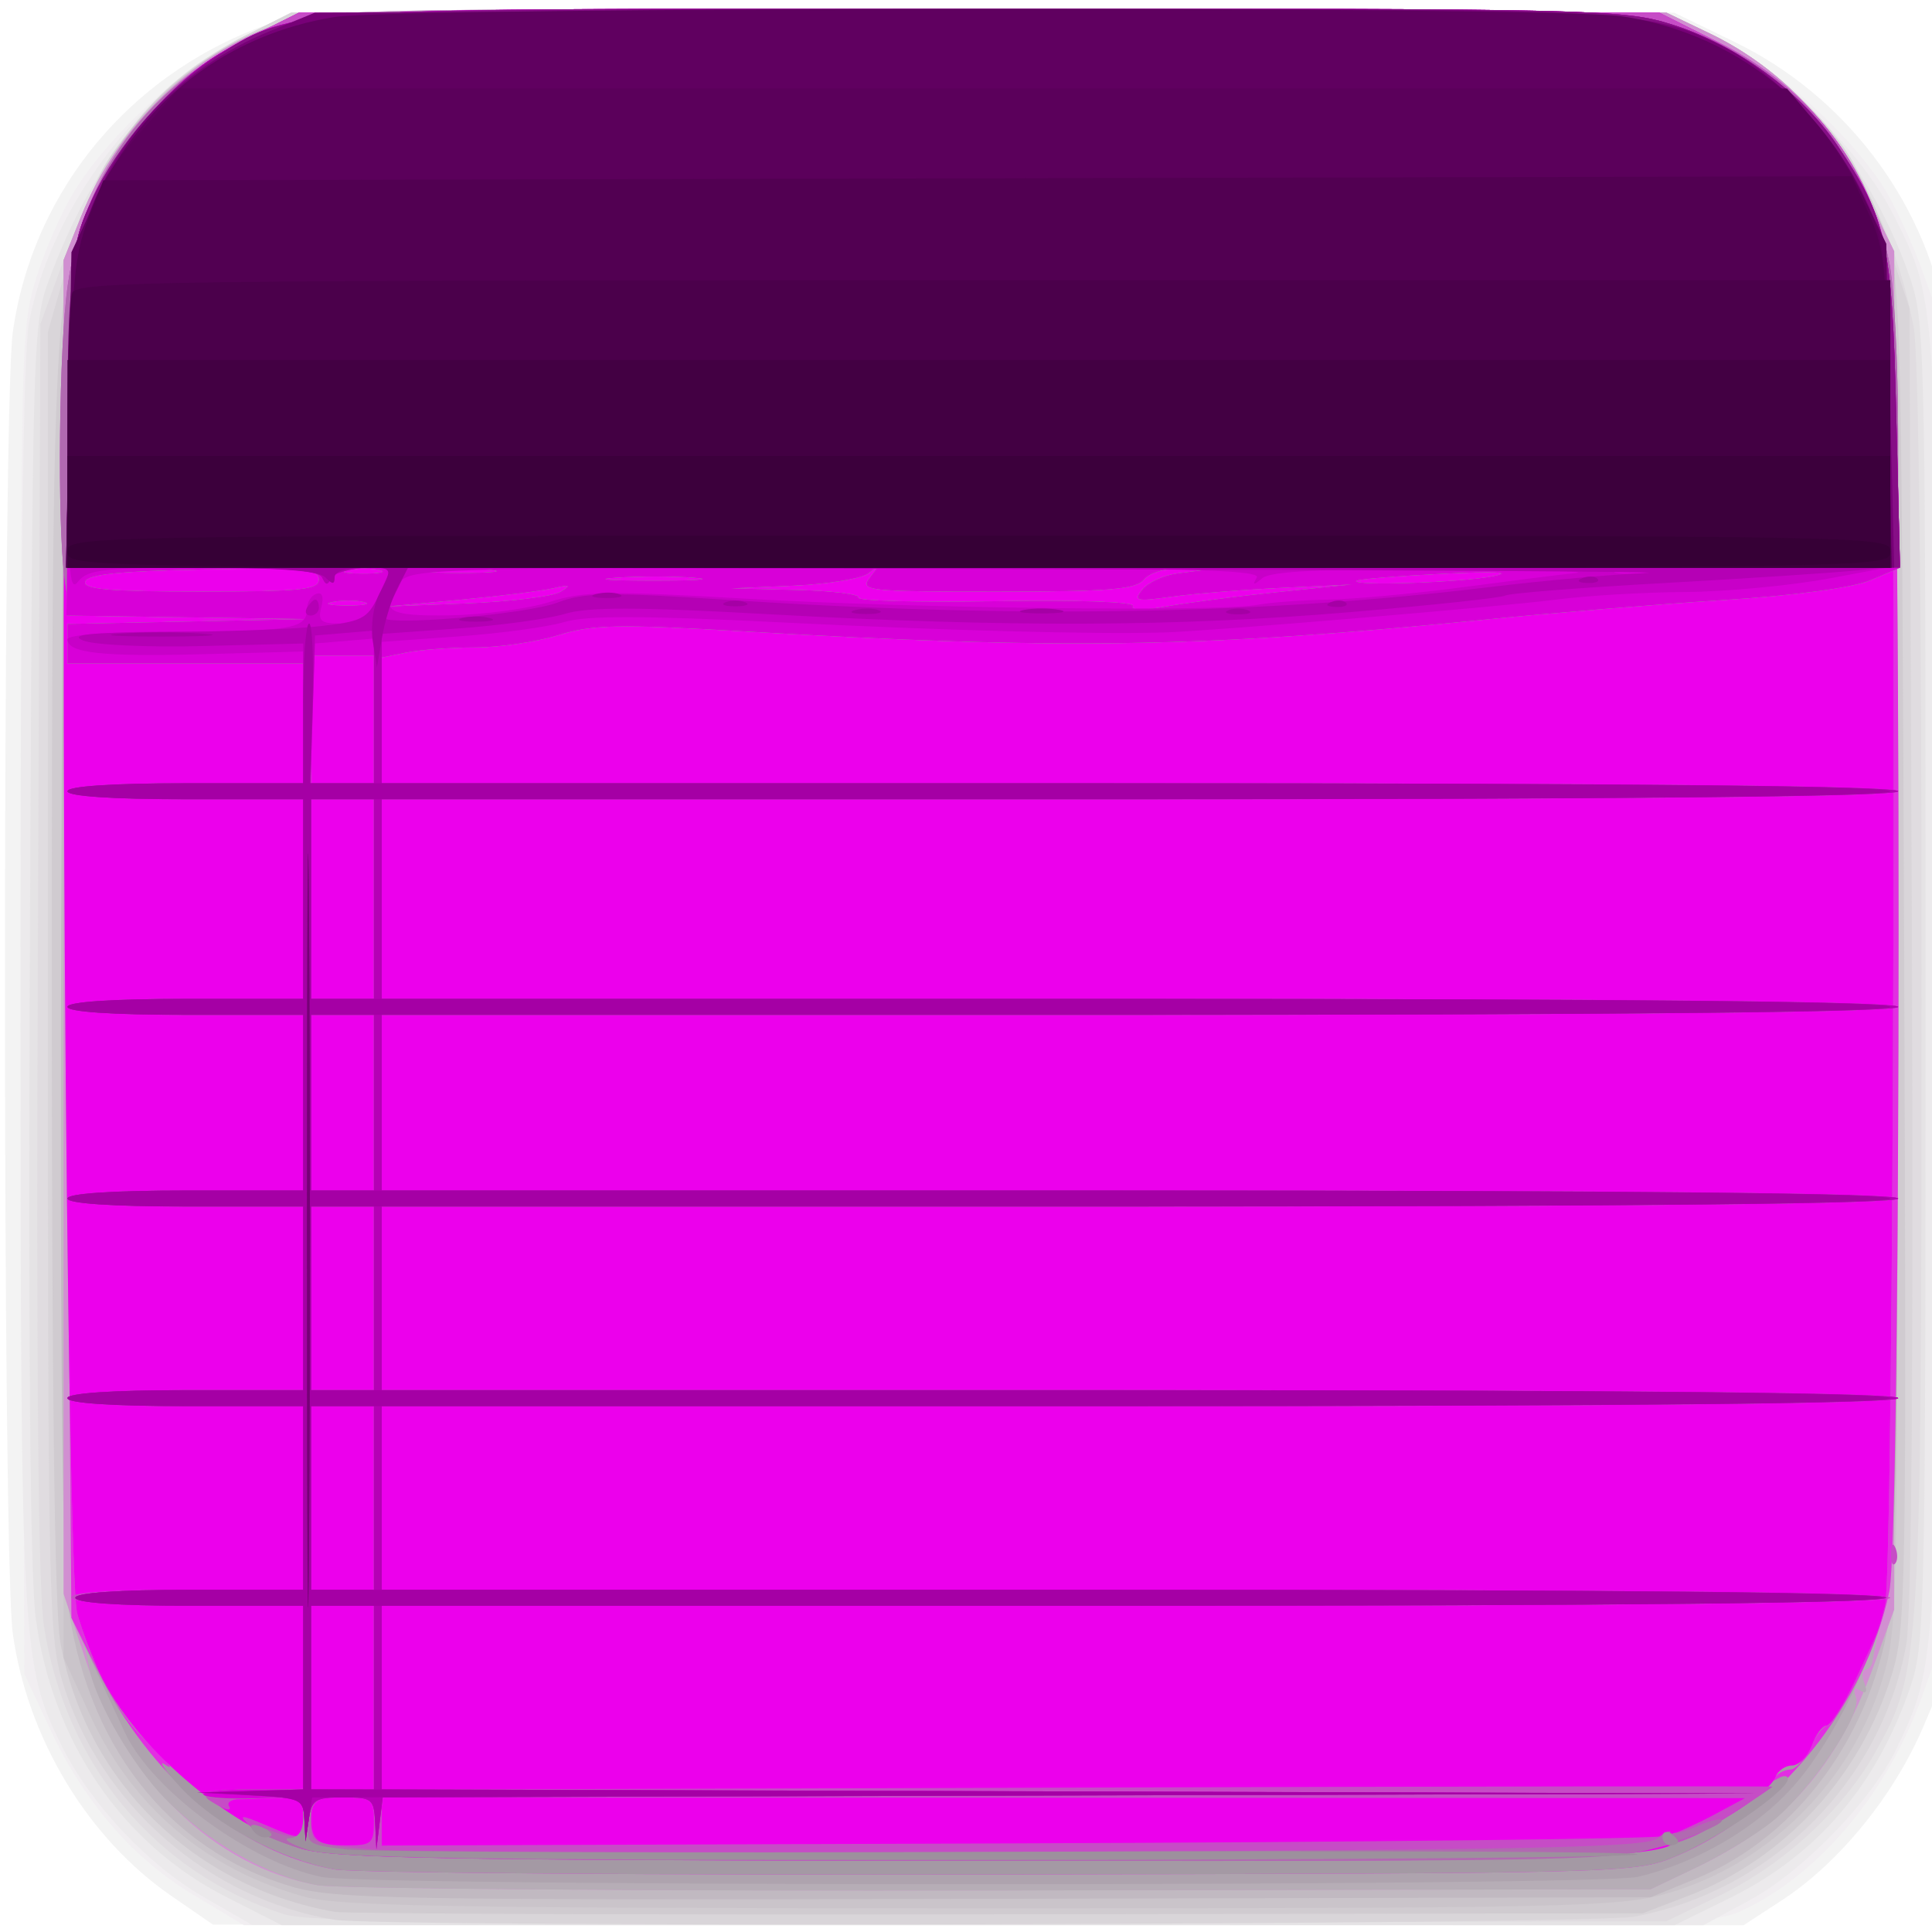 <?xml version="1.0" encoding="UTF-8" standalone="no"?>
<svg
   xmlns:dc="http://purl.org/dc/elements/1.1/"
   xmlns:cc="http://creativecommons.org/ns#"
   xmlns:rdf="http://www.w3.org/1999/02/22-rdf-syntax-ns#"
   xmlns:svg="http://www.w3.org/2000/svg"
   xmlns="http://www.w3.org/2000/svg"
   xmlns:sodipodi="http://sodipodi.sourceforge.net/DTD/sodipodi-0.dtd"
   xmlns:inkscape="http://www.inkscape.org/namespaces/inkscape"
   width="20"
   height="20"
   version="1.1"
   viewBox="0 0 20 20"
   id="svg66"
   sodipodi:docname="task_remark_pink_20x20.svg"
   inkscape:version="0.92.2 5c3e80d, 2017-08-06">
  <defs
     id="defs70" />
  <sodipodi:namedview
     pagecolor="#ffffff"
     bordercolor="#666666"
     borderopacity="1"
     objecttolerance="10"
     gridtolerance="10"
     guidetolerance="10"
     inkscape:pageopacity="0"
     inkscape:pageshadow="2"
     inkscape:window-width="949"
     inkscape:window-height="792"
     id="namedview68"
     showgrid="false"
     inkscape:zoom="16.41432"
     inkscape:cx="7.4705573"
     inkscape:cy="7.5818429"
     inkscape:window-x="0"
     inkscape:window-y="0"
     inkscape:window-maximized="0"
     inkscape:current-layer="svg66" />
  <g
     transform="matrix(0.061,0,0,0.062,0.048,-0.241)"
     id="g64"
     style="stroke-width:1.333">
    <path
       d="M 28.3,320.45 C 14.145,310.846 3.888,294.158 1.387,276.665 -0.394,264.205 -0.394,71.795 1.387,59.335 4.832,35.238 22.065,15.247 46.098,7.467 c 6.097,-1.974 18.133,-2.154 122,-1.828 l 115.24,0.362 10.228,4.884 c 18.512,8.84 31.989,26.107 35.734,45.782 1.086,5.704 1.405,39.194 1.114,116.67 l -0.409,108.67 -4.359,10.096 c -4.986,11.548 -14.315,22.825 -24.051,29.073 l -6.49,4.165 -129.88,-0.055 -129.88,-0.055 z"
       id="path2"
       inkscape:connector-curvature="0"
       style="fill:#f3f3f3" />
    <path
       d="M 32.131,320.33 C 21.782,314.224 13.51,304.822 7.708,292.568 l -4.375,-9.238 -0.37,-111.97 c -0.359,-108.47 -0.287,-112.24 2.278,-120.67 1.456,-4.782 4.461,-11.546 6.677,-15.032 5.981,-9.409 18.277,-20.532 28.054,-25.379 l 8.639,-4.283 h 233.39 l 8.667,4.132 c 9.537,4.547 22.902,16.493 28.449,25.43 1.899,3.059 4.825,9.359 6.502,14 l 3.05,8.438 v 220 l -3.104,8.667 c -5.771,16.113 -17.072,29.63 -30.01,35.894 -5.676,2.748 -6.859,2.773 -130.34,2.773 h -124.61 z"
       id="path4"
       inkscape:connector-curvature="0"
       style="fill:#f1eef1" />
    <path
       d="M 33.776,320.63 C 24.371,315.299 14.617,305.111 9.781,295.567 2.853,281.895 2.715,279.416 2.69,168.577 2.674,100.434 3.153,63.157 4.112,57.907 7.495,39.382 22.611,19.149 39.459,10.598 l 9.068,-4.603 h 233.53 l 8.818,4.341 c 10.313,5.077 24.481,19.177 29.783,29.639 7.437,14.676 7.343,13.043 7.343,128.02 0,114 0.033,113.39 -6.896,127.78 -4.123,8.562 -15.893,20.54 -24.901,25.341 l -7.909,4.216 -123.15,-0.021 -123.15,-0.021 z"
       id="path6"
       inkscape:connector-curvature="0"
       style="fill:#eceaec" />
    <path
       d="M 37.604,320.62 C 19.914,311.77 8.032,294.624 5.267,273.958 4.33,266.953 3.998,228.359 4.293,160.668 4.735,59.338 4.779,57.898 7.614,50.388 c 7.434,-19.7 18.761,-33.44 33.559,-40.707 l 7.495,-3.681 h 233.33 l 7.624,3.573 c 14.468,6.781 27.535,22.639 33.862,41.093 2.384,6.953 2.514,13.041 2.514,117.33 0,104.32 -0.13,110.38 -2.516,117.33 -5.675,16.544 -15.863,28.297 -30.78,35.507 l -9.296,4.493 h -236.38 z"
       id="path8"
       inkscape:connector-curvature="0"
       style="fill:#e5e3e5" />
    <path
       d="M 47.333,323.48 C 25.513,316.515 10.199,298.367 6.654,275.272 5.682,268.942 5.35,231.922 5.638,161.942 l 0.427,-103.93 3.561,-9.685 c 7.571,-20.592 16.091,-31.045 31.451,-38.588 l 7.59,-3.727 h 233.39 l 8.85,4.357 c 16.654,8.199 28.863,26.002 33.08,48.238 0.835,4.405 1.338,46.153 1.324,109.92 -0.025,112.84 -0.123,114.42 -7.909,128.03 -5.483,9.584 -15.644,18.759 -26.436,23.871 l -8.964,4.247 -114.67,0.255 c -89.914,0.2 -115.82,-0.112 -120,-1.447 z"
       id="path10"
       inkscape:connector-curvature="0"
       style="fill:#e0dce0" />
    <path
       d="M 56,324.43 C 34.49,320.925 16.101,305.086 9.788,284.627 7.489,277.174 7.333,269.779 7.333,168.007 V 59.337 l 3.023,-10.431 c 1.663,-5.737 4.278,-12.892 5.813,-15.9 4.077,-7.991 15.329,-18.594 24.498,-23.085 l 8,-3.918 h 233.33 l 7.567,3.547 c 8.677,4.067 18.605,12.699 23.526,20.453 1.862,2.933 4.912,9.833 6.779,15.333 l 3.395,10 0.412,107.79 c 0.268,70.016 -0.07,110.43 -0.962,115.33 -4.147,22.776 -22.773,41.129 -46.12,45.445 -7.371,1.363 -212.46,1.853 -220.6,0.527 z"
       id="path12"
       inkscape:connector-curvature="0"
       style="fill:#d9d5d9" />
    <path
       d="M 56,323.1 C 32.062,318.959 13.674,301.181 9.448,278.091 c -0.961,-5.249 -1.446,-42.271 -1.443,-110 0.006,-110.8 0.44,-118.8 7.209,-132.63 6.659,-13.61 17.569,-23.07 32.218,-27.935 6.168,-2.049 16.82,-2.215 120.67,-1.884 l 113.9,0.363 7.333,3.48 c 14.082,6.683 25.197,19.395 30.181,34.52 2.241,6.801 2.447,15.458 2.841,119.37 0.404,106.82 0.306,112.41 -2.099,120.14 -5.268,16.924 -18.159,30.727 -34.443,36.876 l -7.814,2.951 -109.33,0.17 c -60.133,0.094 -110.83,-0.089 -112.67,-0.406 z"
       id="path14"
       inkscape:connector-curvature="0"
       style="fill:#d0cbd0" />
    <path
       d="M 51.001,320.61 C 34.307,316.115 21.711,305.657 14.525,290.325 l -4.525,-9.655 v -233.33 l 2.99,-7.333 c 6.302,-15.454 19.889,-28.132 34.94,-32.604 6.673,-1.982 18.568,-2.16 120.74,-1.798 l 113.33,0.401 7.333,3.463 c 11.381,5.374 20.488,14.456 26.312,26.238 l 5.021,10.159 0.362,114.74 c 0.353,111.58 0.289,114.98 -2.312,123.54 -5.299,17.445 -19.843,31.49 -37.384,36.1 -7.83,2.058 -19.024,2.277 -116,2.267 -88.273,-0.009 -108.58,-0.346 -114.33,-1.896 z"
       id="path16"
       inkscape:connector-curvature="0"
       style="fill:#cac4ca" />
    <path
       d="M 48.634,318.86 C 27.629,312.794 13.558,294.927 10.593,270.556 9.734,263.5 9.371,219.968 9.614,153.336 l 0.387,-106 2.99,-7.333 c 6.302,-15.454 19.889,-28.132 34.94,-32.604 6.673,-1.982 18.568,-2.16 120.74,-1.798 l 113.33,0.401 7.333,3.463 c 11.381,5.374 20.488,14.456 26.312,26.238 l 5.021,10.158 0.391,108.07 c 0.25,69.089 -0.106,111.84 -0.987,118.52 -2.71,20.543 -15.521,38.04 -33.025,45.105 l -7.713,3.113 -111.33,0.257 c -102.29,0.236 -111.99,0.069 -119.37,-2.063 z"
       id="path18"
       inkscape:connector-curvature="0"
       style="fill:#c1b9c1" />
    <path
       d="M 53.227,318.67 C 35.524,315.61 20.635,301.384 13.694,280.897 L 10,269.995 V 47.325 l 2.99,-7.333 c 6.302,-15.454 19.889,-28.132 34.94,-32.604 6.673,-1.982 18.568,-2.16 120.74,-1.798 l 113.33,0.401 7.333,3.463 c 11.382,5.375 20.489,14.456 26.312,26.239 l 5.021,10.16 v 226.8 l -3.617,9.753 c -6.19,16.693 -14.701,26.127 -30.069,33.329 l -7.647,3.584 -110,0.199 c -60.5,0.109 -112.75,-0.276 -116.11,-0.857 z"
       id="path20"
       inkscape:connector-curvature="0"
       style="fill:#d18fd1" />
    <path
       d="m 53.068,318.65 c -8.366,-1.44 -18.762,-7.266 -25.92,-14.527 -5.607,-5.688 -11.907,-16.494 -12.898,-22.126 -0.258,-1.467 -1.12,-5.067 -1.915,-8 -1.804,-6.657 -3.147,-210.79 -1.467,-223.1 2.352,-17.25 13.571,-32.342 30.088,-40.473 l 8.988,-4.425 h 230.86 l 10.177,5.03 c 15.375,7.598 25.376,20.322 28.852,36.703 1.038,4.893 1.493,39.135 1.478,111.33 -0.018,89.305 -0.314,105.42 -2.067,112.27 -1.125,4.4 -2.116,8.75 -2.201,9.667 -0.086,0.917 -0.637,1.667 -1.225,1.667 -0.588,0 -0.686,0.998 -0.218,2.219 0.569,1.482 0.338,1.902 -0.693,1.264 -1.021,-0.631 -1.266,-0.228 -0.722,1.188 1.075,2.801 -7.661,15.494 -14.259,20.72 -2.767,2.192 -8.533,5.625 -12.813,7.63 l -7.781,3.645 -110,0.199 c -60.5,0.109 -112.82,-0.287 -116.27,-0.88 z"
       id="path22"
       inkscape:connector-curvature="0"
       style="fill:#b6adb6" />
    <path
       d="m 53.807,317.28 c -12.098,-2.394 -28.701,-14.359 -33.366,-24.044 -0.858,-1.78 -3.256,-6.837 -5.329,-11.237 l -3.77,-8 -0.863,-106.67 c -0.497,-61.352 -0.352,-110.53 0.339,-115.77 2.36,-17.868 13.354,-32.875 30.138,-41.137 l 8.988,-4.425 h 230.86 l 10.177,5.03 c 15.375,7.598 25.376,20.322 28.852,36.703 2.079,9.796 2.101,212 0.025,221.68 -2.276,10.611 -9.534,25.219 -16.219,32.644 -6.372,7.077 -16.525,12.908 -26.459,15.199 -7.086,1.634 -215.13,1.659 -223.37,0.027 z"
       id="path24"
       inkscape:connector-curvature="0"
       style="fill:#aea3ae" />
    <path
       d="M 56,316.02 C 39.826,313.183 24.745,300.708 15.688,282.673 l -4.355,-8.672 -0.859,-106.67 c -0.494,-61.328 -0.348,-110.54 0.343,-115.77 2.36,-17.868 13.354,-32.875 30.138,-41.137 l 8.988,-4.425 h 230.86 l 10.177,5.03 c 15.375,7.598 25.376,20.322 28.852,36.703 2.099,9.893 2.099,211.98 0,221.87 -4.015,18.923 -18.876,37.107 -36.096,44.167 -7.044,2.888 -7.49,2.9 -114.4,3.102 -59.033,0.111 -110.03,-0.271 -113.33,-0.85 z"
       id="path26"
       inkscape:connector-curvature="0"
       style="fill:#e22ee2" />
    <path
       d="m 56,316.02 c -9.054,-1.588 -20.273,-7.463 -26.114,-13.675 -2.871,-3.053 -4.02,-4.752 -2.553,-3.774 1.467,0.978 0.567,-0.223 -2,-2.667 -6.301,-6.001 -9.934,-12.308 -13,-22.57 -1.888,-6.318 -3.25,-209.79 -1.489,-222.44 2.407,-17.29 13.611,-32.349 30.112,-40.473 L 49.944,5.996 h 230.86 l 10.177,5.03 c 15.274,7.549 25.512,20.5 28.696,36.304 1.494,7.412 0.962,218.99 -0.564,224.67 -1.21,4.5 -0.899,3.732 -4.994,12.333 -2.007,4.217 -4.173,7.667 -4.812,7.667 -0.64,0 -1.954,1.65 -2.92,3.667 -0.967,2.017 -2.449,3.667 -3.295,3.667 -0.846,0 -2.038,0.546 -2.649,1.214 -0.646,0.705 -0.413,0.812 0.556,0.255 0.917,-0.528 1.648,-0.474 1.625,0.12 -0.076,1.984 -11.735,9.914 -18.888,12.846 -7.044,2.888 -7.49,2.9 -114.4,3.102 -59.033,0.111 -110.03,-0.271 -113.33,-0.85 z"
       id="path28"
       inkscape:connector-curvature="0"
       style="fill:#a499a4" />
    <path
       d="m 50.346,312.54 c -12.841,-3.949 -28.489,-17.317 -34.184,-29.204 -1.363,-2.845 -2.854,-6.74 -3.828,-10 -1.888,-6.318 -3.25,-209.79 -1.489,-222.44 2.407,-17.29 13.611,-32.349 30.112,-40.473 l 8.988,-4.425 h 230.86 l 10.177,5.03 c 15.274,7.549 25.512,20.5 28.696,36.304 1.494,7.412 0.962,218.99 -0.564,224.67 -1.21,4.5 -0.899,3.732 -4.994,12.333 -2.007,4.217 -4.22,7.667 -4.918,7.667 -0.698,0 -1.839,1.5 -2.536,3.333 -0.697,1.833 -2.201,3.333 -3.342,3.333 -1.141,0 -2.409,0.872 -2.818,1.937 -1.147,2.99 -13.574,10.45 -15.912,9.553 -1.136,-0.436 -1.742,-0.269 -1.346,0.371 2.219,3.591 -13.818,4.136 -118.84,4.046 -90.417,-0.078 -108.76,-0.405 -114.06,-2.037 z"
       id="path30"
       inkscape:connector-curvature="0"
       style="fill:#ec00ec" />
    <path
       d="m 50,312.47 c -3.667,-1.107 -7.567,-2.893 -8.667,-3.97 -1.69,-1.653 -1.231,-1.637 2.957,0.106 6.383,2.656 6.376,2.657 6.376,-1.271 0,-3.116 -0.439,-3.333 -6.745,-3.333 -4.565,0 -6.452,0.474 -5.839,1.466 0.514,0.832 -0.461,0.688 -2.255,-0.333 -2.921,-1.663 -2.477,-1.83 5.839,-2.194 l 9,-0.394 v -30.545 h -19.255 c -11.398,0 -19.591,-0.544 -20.079,-1.333 -0.535,-0.866 6.208,-1.333 19.255,-1.333 h 20.079 v -30.667 h -20 c -12.444,0 -20,-0.504 -20,-1.333 0,-0.83 7.556,-1.333 20,-1.333 h 20 v -30.667 h -20 c -12.444,0 -20,-0.504 -20,-1.333 0,-0.83 7.556,-1.333 20,-1.333 h 20 v -29.333 h -20 c -12.444,0 -20,-0.504 -20,-1.333 0,-0.83 7.556,-1.333 20,-1.333 h 20 v -33.333 h -20 c -12.444,0 -20,-0.504 -20,-1.333 0,-0.83 7.556,-1.333 20,-1.333 h 20 v -20 h -40 v -6.597 l 20.333,-0.405 20.333,-0.405 -20.152,-0.296 -20.152,-0.296 -0.848,-6.186 c -1.28,-9.337 -0.968,-38.618 0.521,-48.916 2.609,-18.046 13.541,-32.912 30.253,-41.139 l 8.988,-4.425 h 230.86 l 10.177,5.03 c 15.375,7.598 25.376,20.322 28.852,36.703 0.825,3.886 1.499,16.967 1.499,29.068 v 22.002 l -4.799,2.005 c -2.891,1.208 -12.831,2.512 -25,3.279 -11.111,0.701 -29.201,2.159 -40.201,3.24 -47.905,4.708 -71.85,5.083 -126,1.97 -21.195,-1.218 -25.605,-1.13 -31.333,0.628 -3.667,1.125 -10.042,2.053 -14.167,2.061 -4.125,0.008 -9.375,0.389 -11.667,0.848 l -4.167,0.833 v 21 h 128.67 c 84.889,0 128.67,0.454 128.67,1.333 0,0.88 -43.778,1.333 -128.67,1.333 h -128.67 v 33.333 h 128.67 c 84.889,0 128.67,0.454 128.67,1.333 0,0.88 -43.778,1.333 -128.67,1.333 h -128.67 v 29.333 h 128.67 c 84.889,0 128.67,0.454 128.67,1.333 0,0.88 -43.778,1.333 -128.67,1.333 h -128.67 v 30.667 h 128.67 c 84.889,0 128.67,0.454 128.67,1.333 0,0.88 -43.778,1.333 -128.67,1.333 h -128.67 v 30.667 h 128 c 84.444,0 128,0.454 128,1.333 0,0.88 -43.556,1.333 -128,1.333 h -128 v 30.695 l 118,-0.348 c 64.9,-0.191 118,-0.26 118,-0.153 -6e-5,0.107 -2.85,2.004 -6.333,4.216 -13.366,8.487 -9.882,8.266 -128.91,8.164 -92.372,-0.079 -109.06,-0.386 -114.76,-2.106 z m 12.667,-4.468 c 0,-3.778 -0.296,-4 -5.333,-4 -4.698,0 -5.333,0.37 -5.333,3.111 0,4.14 0.954,4.889 6.222,4.889 4.049,0 4.444,-0.356 4.444,-4 z m 219.53,2.421 c 1.573,-0.484 5.173,-2.101 8,-3.592 l 5.139,-2.711 -115.67,-0.059 -115.67,-0.059 v 8.031 l 107.67,-0.365 c 59.217,-0.201 108.95,-0.761 110.53,-1.246 z m -219.53,-23.087 v -15.333 H 52 v 30.667 h 10.667 z m 0,-33.333 v -15.333 H 52 v 30.667 h 10.667 z m 0,-33.333 v -15.333 H 52 v 30.667 h 10.667 z m 0,-32.667 v -14.667 H 52 v 29.333 h 10.667 z m 0,-34 v -16.667 H 52 v 33.333 h 10.667 z m 0,-30 v -10.667 H 52 v 21.333 h 10.667 z m 153.33,-21.239 12.667,-1.288 -12,0.567 c -6.6,0.312 -15,0.98 -18.667,1.484 -6.023,0.828 -6.496,0.709 -4.901,-1.227 0.971,-1.179 3.671,-2.382 6,-2.674 l 4.234,-0.53 -4.17,-0.213 c -2.313,-0.118 -4.909,0.677 -5.83,1.787 -1.36,1.638 -5.879,2 -24.993,2 -22.03,0 -23.231,-0.13 -21.503,-2.333 1.607,-2.049 1.578,-2.137 -0.233,-0.728 -1.135,0.883 -6.835,1.812 -12.667,2.065 l -10.604,0.459 11.079,0.268 c 6.093,0.148 10.8,0.718 10.458,1.268 -0.341,0.55 10.175,0.823 23.37,0.608 14.036,-0.23 23.681,0.107 23.246,0.811 -0.439,0.711 1.834,0.745 5.551,0.083 3.462,-0.616 11.995,-1.7 18.962,-2.408 z m -154.98,1.656 c -1.275,-0.334 -3.675,-0.346 -5.333,-0.027 -1.659,0.319 -0.616,0.592 2.318,0.607 2.933,0.015 4.29,-0.246 3.015,-0.58 z m 33.339,-1.714 c 1.868,-1.136 1.621,-1.25 -1.287,-0.593 -1.98,0.447 -9.18,1.319 -16,1.939 l -12.4,1.126 13.688,-0.533 c 7.528,-0.293 14.728,-1.165 16,-1.939 z m -41.021,-2.072 c 0,-1.75 -2.749,-1.984 -19.557,-1.667 -14.19,0.268 -19.709,0.826 -20.111,2.036 -0.427,1.284 4.062,1.667 19.557,1.667 17.144,0 20.111,-0.3 20.111,-2.036 z m 63.711,-0.276 c -3.459,-0.274 -9.459,-0.277 -13.333,-0.006 -3.875,0.27 -1.045,0.494 6.289,0.498 7.333,0.003 10.503,-0.218 7.045,-0.491 z m 135.62,-0.26 c 3.392,-0.69 0.237,-0.837 -8.667,-0.405 -7.7,0.374 -14.25,0.897 -14.556,1.162 -1.077,0.934 17.958,0.314 23.222,-0.757 z M 63.686,99.087 c -1.275,-0.334 -3.675,-0.346 -5.333,-0.027 -1.659,0.319 -0.616,0.592 2.318,0.607 2.933,0.015 4.29,-0.246 3.015,-0.58 z m 18.651,-0.055 c -2.75,-0.288 -7.25,-0.288 -10,0 -2.75,0.288 -0.5,0.523 5,0.523 5.5,0 7.75,-0.235 5,-0.523 z m 237.77,164.19 c 0.064,-1.553 0.38,-1.869 0.806,-0.806 0.385,0.963 0.338,2.112 -0.105,2.556 -0.443,0.443 -0.758,-0.344 -0.7,-1.75 z"
       id="path32"
       inkscape:connector-curvature="0"
       style="fill:#c64cc6" />
    <path
       d="m 50,312.46 c -3.667,-1.111 -7.267,-2.607 -8,-3.324 -0.78,-0.763 0.226,-0.716 2.42,0.113 5.456,2.06 6.247,1.802 6.247,-2.039 0,-3.381 -0.171,-3.446 -7.89,-3.002 -4.34,0.25 -8.34,0.005 -8.889,-0.544 -0.549,-0.549 3.002,-0.999 7.89,-0.999 h 8.889 v -30.667 h -19.333 c -12,0 -19.333,-0.506 -19.333,-1.333 0,-0.828 7.333,-1.333 19.333,-1.333 h 19.333 v -30.667 h -20 c -12.444,0 -20,-0.504 -20,-1.333 0,-0.83 7.556,-1.333 20,-1.333 h 20 v -30.667 h -20 c -12.444,0 -20,-0.504 -20,-1.333 0,-0.83 7.556,-1.333 20,-1.333 h 20 v -29.333 h -20 c -12.444,0 -20,-0.504 -20,-1.333 0,-0.83 7.556,-1.333 20,-1.333 h 20 v -33.333 h -20 c -12.444,0 -20,-0.504 -20,-1.333 0,-0.83 7.556,-1.333 20,-1.333 h 20 v -20 h -40 v -6.597 l 20.333,-0.405 20.333,-0.405 -20.152,-0.296 -20.152,-0.296 -0.848,-6.186 c -1.284,-9.366 -0.966,-38.631 0.532,-48.993 3.042,-21.045 17.015,-37.281 37.6,-43.687 7.438,-2.315 14.62,-2.466 116.9,-2.466 95.541,0 109.87,0.261 116.21,2.114 19.988,5.834 34.281,20.825 38.409,40.285 0.825,3.886 1.499,16.967 1.499,29.068 v 22.002 l -4.799,2.005 c -2.891,1.208 -12.831,2.512 -25,3.279 -11.111,0.701 -29.201,2.159 -40.201,3.24 -47.905,4.708 -71.85,5.083 -126,1.97 -21.195,-1.218 -25.605,-1.13 -31.333,0.628 -3.667,1.125 -10.042,2.053 -14.167,2.061 -4.125,0.008 -9.375,0.389 -11.667,0.848 l -4.167,0.833 v 21 h 128.67 c 84.889,0 128.67,0.454 128.67,1.333 0,0.88 -43.778,1.333 -128.67,1.333 h -128.67 v 33.333 h 128.67 c 84.889,0 128.67,0.454 128.67,1.333 0,0.88 -43.778,1.333 -128.67,1.333 h -128.67 v 29.333 h 128.67 c 84.889,0 128.67,0.454 128.67,1.333 0,0.88 -43.778,1.333 -128.67,1.333 h -128.67 v 30.667 h 128.67 c 84.889,0 128.67,0.454 128.67,1.333 0,0.88 -43.778,1.333 -128.67,1.333 h -128.67 v 30.667 h 128.08 c 85.046,0 127.8,0.448 127.25,1.333 -0.54,0.874 -44.68,1.333 -128.08,1.333 h -127.25 v 30.652 l 117.67,0.348 117.67,0.348 -117.58,0.326 -117.58,0.326 -0.538,4.333 -0.538,4.333 -0.213,-4.333 c -0.203,-4.131 -0.462,-4.333 -5.547,-4.333 -5.002,0 -5.333,0.241 -5.333,3.886 0,3.855 0.078,3.893 9.667,4.76 5.317,0.481 56.225,0.682 113.13,0.447 85.265,-0.352 103.85,-0.749 105.67,-2.257 1.212,-1.006 2.204,-1.448 2.204,-0.982 0,0.466 2.122,-0.039 4.716,-1.123 2.594,-1.084 4.369,-1.408 3.944,-0.721 -0.425,0.687 -4.71,2.466 -9.523,3.953 -8.496,2.624 -11.895,2.7 -116.94,2.61 -92.632,-0.08 -109.15,-0.383 -114.86,-2.113 z M 62.667,287.332 V 271.999 H 52 v 30.667 h 10.667 z m 0,-33.333 V 238.666 H 52 v 30.667 h 10.667 z m 0,-33.333 V 205.333 H 52 V 236 h 10.667 z m 0,-32.667 V 173.332 H 52 v 29.333 h 10.667 z m 0,-34 V 137.332 H 52 v 33.333 h 10.667 z m 0,-30 V 113.332 H 52 v 21.333 h 10.667 z m 153.33,-21.239 12.667,-1.288 -12,0.567 c -6.6,0.312 -15,0.98 -18.667,1.484 -6.023,0.828 -6.496,0.709 -4.901,-1.227 0.971,-1.179 3.671,-2.382 6,-2.674 l 4.234,-0.53 -4.17,-0.213 c -2.313,-0.118 -4.909,0.677 -5.83,1.787 -1.36,1.638 -5.879,2 -24.993,2 -22.03,0 -23.231,-0.13 -21.503,-2.333 1.607,-2.049 1.578,-2.137 -0.233,-0.728 -1.135,0.883 -6.835,1.812 -12.667,2.065 l -10.604,0.459 11.079,0.268 c 6.093,0.148 10.8,0.718 10.458,1.268 -0.341,0.55 10.175,0.823 23.37,0.608 14.036,-0.23 23.681,0.107 23.246,0.811 -0.439,0.711 1.834,0.745 5.551,0.083 3.462,-0.616 11.995,-1.7 18.962,-2.408 z m -154.98,1.656 c -1.275,-0.334 -3.675,-0.346 -5.333,-0.027 -1.659,0.319 -0.616,0.592 2.318,0.607 2.933,0.015 4.29,-0.246 3.015,-0.58 z m 33.339,-1.714 c 1.868,-1.136 1.621,-1.25 -1.287,-0.593 -1.98,0.447 -9.18,1.319 -16,1.939 l -12.4,1.126 13.688,-0.533 c 7.528,-0.293 14.728,-1.165 16,-1.939 z M 53.335,100.63 c 0,-1.75 -2.749,-1.984 -19.557,-1.667 -14.19,0.268 -19.709,0.826 -20.111,2.036 -0.427,1.284 4.062,1.667 19.557,1.667 17.144,0 20.111,-0.3 20.111,-2.036 z m 63.711,-0.276 c -3.459,-0.274 -9.459,-0.277 -13.333,-0.006 -3.875,0.27 -1.045,0.494 6.289,0.498 7.333,0.003 10.503,-0.218 7.045,-0.491 z m 135.62,-0.26 c 3.392,-0.69 0.237,-0.837 -8.667,-0.405 -7.7,0.374 -14.25,0.897 -14.556,1.162 -1.077,0.934 17.958,0.314 23.222,-0.757 z M 63.686,99.083 c -1.275,-0.334 -3.675,-0.346 -5.333,-0.027 -1.659,0.319 -0.616,0.592 2.318,0.607 2.933,0.015 4.29,-0.246 3.015,-0.58 z m 18.651,-0.055 c -2.75,-0.288 -7.25,-0.288 -10,0 -2.75,0.288 -0.5,0.523 5,0.523 5.5,0 7.75,-0.235 5,-0.523 z"
       id="path34"
       inkscape:connector-curvature="0"
       style="fill:#b169b1" />
    <path
       d="m 51.333,312.7 c -2.933,-0.967 -4.283,-1.821 -3,-1.897 1.576,-0.094 2.333,-1.244 2.333,-3.543 0,-3.303 -0.236,-3.395 -8.003,-3.114 -4.402,0.159 -8.402,-0.11 -8.889,-0.597 -0.487,-0.487 3.114,-0.886 8.003,-0.886 h 8.889 v -30.667 h -19.333 c -12,0 -19.333,-0.506 -19.333,-1.333 0,-0.828 7.333,-1.333 19.333,-1.333 h 19.333 v -30.667 h -20 c -12.444,0 -20,-0.504 -20,-1.333 0,-0.83 7.556,-1.333 20,-1.333 h 20 v -30.667 h -20 c -12.444,0 -20,-0.504 -20,-1.333 0,-0.83 7.556,-1.333 20,-1.333 h 20 v -29.333 h -20 c -12.444,0 -20,-0.504 -20,-1.333 0,-0.83 7.556,-1.333 20,-1.333 h 20 v -33.333 h -20 c -12.444,0 -20,-0.504 -20,-1.333 0,-0.83 7.556,-1.333 20,-1.333 h 20 v -20 h -40 v -6.597 l 20.333,-0.405 20.333,-0.405 -20.422,-0.296 -20.422,-0.296 0.422,-31 c 0.414,-30.415 0.489,-31.144 3.995,-38.624 4.168,-8.893 13.704,-19.587 21.568,-24.187 13.134,-7.682 10.399,-7.523 128.96,-7.523 104.86,0 109.27,0.099 117.51,2.643 11.016,3.402 22.004,11.32 28.133,20.272 8.316,12.146 9.222,16.226 9.933,44.753 l 0.64,25.669 -4.957,2.071 c -3.074,1.284 -12.631,2.555 -25.158,3.345 -11.111,0.701 -29.201,2.159 -40.201,3.24 -47.905,4.708 -71.85,5.083 -126,1.97 -21.195,-1.218 -25.605,-1.13 -31.333,0.628 -3.667,1.125 -10.042,2.053 -14.167,2.061 -4.125,0.008 -9.375,0.389 -11.667,0.848 l -4.167,0.833 v 21 h 128.67 c 84.889,0 128.67,0.454 128.67,1.333 0,0.88 -43.778,1.333 -128.67,1.333 h -128.67 v 33.333 h 128.67 c 84.889,0 128.67,0.454 128.67,1.333 0,0.88 -43.778,1.333 -128.67,1.333 h -128.67 v 29.333 h 128.67 c 84.889,0 128.67,0.454 128.67,1.333 0,0.88 -43.778,1.333 -128.67,1.333 h -128.67 v 30.667 h 128.67 c 84.889,0 128.67,0.454 128.67,1.333 0,0.88 -43.778,1.333 -128.67,1.333 h -128.67 v 30.667 h 128.08 c 85.046,0 127.8,0.448 127.25,1.333 -0.54,0.874 -44.68,1.333 -128.08,1.333 h -127.25 v 30.652 l 117,0.348 117,0.348 -116.92,0.326 -116.92,0.326 -0.538,4.333 -0.538,4.333 -0.213,-4.333 c -0.202,-4.109 -0.482,-4.333 -5.395,-4.333 -4.719,0 -5.234,0.351 -5.759,3.934 -0.563,3.834 -0.405,3.955 6.182,4.742 3.718,0.444 55.247,0.624 114.51,0.399 59.263,-0.225 106.36,-0.018 104.67,0.459 -1.696,0.477 -51.984,0.881 -111.75,0.898 -86.415,0.024 -109.76,-0.329 -114,-1.727 z M 62.666,287.329 V 271.996 H 51.999 v 30.667 h 10.667 z m 0,-33.333 V 238.663 H 51.999 v 30.667 h 10.667 z m 0,-33.333 V 205.33 H 51.999 v 30.667 h 10.667 z m 0,-32.667 V 173.329 H 51.999 v 29.333 h 10.667 z m 0,-34 V 137.329 H 51.999 v 33.333 h 10.667 z m 0,-30 V 113.329 H 51.999 v 21.333 h 10.667 z m 153.33,-21.239 12.667,-1.288 -12,0.567 c -6.6,0.312 -15,0.98 -18.667,1.484 -6.023,0.828 -6.496,0.709 -4.901,-1.227 0.971,-1.179 3.671,-2.382 6,-2.674 l 4.234,-0.53 -4.17,-0.213 c -2.313,-0.118 -4.909,0.677 -5.83,1.787 -1.36,1.638 -5.879,2 -24.993,2 -22.03,0 -23.231,-0.13 -21.503,-2.333 1.607,-2.049 1.578,-2.137 -0.233,-0.728 -1.135,0.883 -6.835,1.812 -12.667,2.065 l -10.604,0.459 11.079,0.268 c 6.093,0.148 10.8,0.718 10.458,1.268 -0.341,0.55 10.175,0.823 23.37,0.608 14.036,-0.23 23.681,0.107 23.246,0.811 -0.439,0.711 1.834,0.745 5.551,0.083 3.462,-0.616 11.995,-1.7 18.962,-2.408 z m -154.98,1.656 c -1.275,-0.334 -3.675,-0.346 -5.333,-0.027 -1.659,0.319 -0.616,0.592 2.318,0.607 2.933,0.015 4.29,-0.246 3.015,-0.58 z m 33.339,-1.714 c 1.868,-1.136 1.621,-1.25 -1.287,-0.593 -1.98,0.447 -9.18,1.319 -16,1.939 l -12.4,1.126 13.688,-0.533 c 7.528,-0.293 14.728,-1.165 16,-1.939 z M 53.334,100.627 c 0,-1.75 -2.749,-1.984 -19.557,-1.667 -14.19,0.268 -19.709,0.826 -20.111,2.036 -0.427,1.284 4.062,1.667 19.557,1.667 17.144,0 20.111,-0.3 20.111,-2.036 z m 63.711,-0.276 c -3.459,-0.274 -9.459,-0.277 -13.333,-0.006 -3.875,0.27 -1.045,0.494 6.289,0.498 7.333,0.003 10.503,-0.218 7.045,-0.491 z m 135.62,-0.26 c 3.392,-0.69 0.237,-0.837 -8.667,-0.405 -7.7,0.374 -14.25,0.897 -14.556,1.162 -1.077,0.934 17.958,0.314 23.222,-0.757 z M 63.685,99.08 c -1.275,-0.334 -3.675,-0.346 -5.333,-0.027 -1.659,0.319 -0.616,0.592 2.318,0.607 2.933,0.015 4.29,-0.246 3.015,-0.58 z m 18.651,-0.055 c -2.75,-0.288 -7.25,-0.288 -10,0 -2.75,0.288 -0.5,0.523 5,0.523 5.5,0 7.75,-0.235 5,-0.523 z m 199,211.56 c 0,-0.777 0.6,-1.041 1.333,-0.588 0.733,0.453 1.333,1.089 1.333,1.412 0,0.323 -0.6,0.588 -1.333,0.588 -0.733,0 -1.333,-0.635 -1.333,-1.412 z m -239.32,-1.239 c -0.467,-0.756 0.068,-0.979 1.255,-0.524 2.31,0.886 2.732,1.842 0.815,1.842 -0.69,0 -1.621,-0.593 -2.069,-1.318 z"
       id="path36"
       inkscape:connector-curvature="0"
       style="fill:#9d909d" />
    <path
       d="m 62.88,308.33 c -0.203,-4.118 -0.474,-4.333 -5.458,-4.333 -4.698,0 -5.303,0.382 -5.8,3.667 l -0.555,3.667 -0.2,-3.737 c -0.197,-3.691 -0.298,-3.733 -8.203,-3.448 -4.402,0.159 -8.402,-0.11 -8.889,-0.597 -0.487,-0.487 3.114,-0.886 8.003,-0.886 h 8.889 v -30.667 h -19.333 c -12,0 -19.333,-0.506 -19.333,-1.333 0,-0.828 7.333,-1.333 19.333,-1.333 h 19.333 v -30.667 h -20 c -12.444,0 -20,-0.504 -20,-1.333 0,-0.83 7.556,-1.333 20,-1.333 h 20 v -30.667 h -20 c -12.444,0 -20,-0.504 -20,-1.333 0,-0.83 7.556,-1.333 20,-1.333 h 20 v -29.333 h -20 c -12.444,0 -20,-0.504 -20,-1.333 0,-0.83 7.556,-1.333 20,-1.333 h 20 v -33.333 h -20 c -12.444,0 -20,-0.504 -20,-1.333 0,-0.83 7.556,-1.333 20,-1.333 h 20 v -20 h -40 v -6.597 l 20.333,-0.405 20.333,-0.405 -20.422,-0.296 -20.422,-0.296 0.422,-31 c 0.414,-30.415 0.489,-31.144 3.995,-38.624 4.168,-8.893 13.704,-19.587 21.568,-24.187 13.134,-7.682 10.399,-7.523 128.96,-7.523 104.86,0 109.27,0.099 117.51,2.643 11.016,3.402 22.004,11.32 28.133,20.272 8.316,12.146 9.222,16.226 9.933,44.753 l 0.64,25.669 -4.957,2.071 c -3.074,1.284 -12.631,2.555 -25.158,3.345 -11.111,0.701 -29.201,2.159 -40.201,3.24 -47.905,4.708 -71.85,5.083 -126,1.97 -21.195,-1.218 -25.605,-1.13 -31.333,0.628 -3.667,1.125 -10.042,2.053 -14.167,2.061 -4.125,0.008 -9.375,0.389 -11.667,0.848 l -4.167,0.833 v 21 h 128.67 c 84.889,0 128.67,0.454 128.67,1.333 0,0.88 -43.778,1.333 -128.67,1.333 h -128.67 v 33.333 h 128.67 c 84.889,0 128.67,0.454 128.67,1.333 0,0.88 -43.778,1.333 -128.67,1.333 h -128.67 v 29.333 h 128.67 c 84.889,0 128.67,0.454 128.67,1.333 0,0.88 -43.778,1.333 -128.67,1.333 h -128.67 v 30.667 h 128.67 c 84.889,0 128.67,0.454 128.67,1.333 0,0.88 -43.778,1.333 -128.67,1.333 h -128.67 v 30.667 h 128.08 c 85.046,0 127.8,0.448 127.25,1.333 -0.54,0.874 -44.68,1.333 -128.08,1.333 h -127.25 v 30.652 l 117,0.348 117,0.348 -116.92,0.326 -116.92,0.326 -0.538,4.333 -0.538,4.333 z m -0.213,-21 v -15.333 h -10.667 v 30.667 h 10.667 z m 0,-33.333 v -15.333 h -10.667 v 30.667 h 10.667 z m 0,-33.333 v -15.333 h -10.667 v 30.667 h 10.667 z m 0,-32.667 V 173.33 h -10.667 v 29.333 h 10.667 z m 0,-34 V 137.33 h -10.667 v 33.333 h 10.667 z m 0,-30 V 113.33 h -10.667 v 21.333 h 10.667 z m 153.33,-21.239 12.667,-1.288 -12,0.567 c -6.6,0.312 -15,0.98 -18.667,1.484 -6.023,0.828 -6.496,0.709 -4.901,-1.227 0.971,-1.179 3.671,-2.382 6,-2.674 l 4.234,-0.53 -4.17,-0.213 c -2.313,-0.118 -4.909,0.677 -5.83,1.787 -1.36,1.638 -5.879,2 -24.993,2 -22.03,0 -23.231,-0.13 -21.503,-2.333 1.607,-2.049 1.578,-2.137 -0.233,-0.728 -1.135,0.883 -6.835,1.812 -12.667,2.065 l -10.604,0.459 11.079,0.268 c 6.093,0.148 10.8,0.718 10.458,1.268 -0.341,0.55 10.175,0.823 23.37,0.608 14.036,-0.23 23.681,0.107 23.246,0.811 -0.439,0.711 1.834,0.745 5.551,0.083 3.462,-0.616 11.995,-1.7 18.962,-2.408 z m -154.98,1.656 c -1.275,-0.334 -3.675,-0.346 -5.333,-0.027 -1.659,0.319 -0.616,0.592 2.318,0.607 2.933,0.015 4.29,-0.246 3.015,-0.58 z m 33.339,-1.714 c 1.868,-1.136 1.621,-1.25 -1.287,-0.593 -1.98,0.447 -9.18,1.319 -16,1.939 l -12.4,1.126 13.688,-0.533 c 7.528,-0.293 14.728,-1.165 16,-1.939 z m -41.021,-2.072 c 0,-1.75 -2.749,-1.984 -19.557,-1.667 -14.19,0.268 -19.709,0.826 -20.111,2.036 -0.427,1.284 4.062,1.667 19.557,1.667 17.144,0 20.111,-0.3 20.111,-2.036 z m 63.711,-0.276 c -3.459,-0.274 -9.459,-0.277 -13.333,-0.006 -3.875,0.27 -1.045,0.494 6.289,0.498 7.333,0.003 10.503,-0.218 7.045,-0.491 z m 135.62,-0.26 c 3.392,-0.69 0.237,-0.837 -8.667,-0.405 -7.7,0.374 -14.25,0.897 -14.556,1.162 -1.077,0.934 17.958,0.314 23.222,-0.757 z m -188.98,-1.011 c -1.275,-0.334 -3.675,-0.346 -5.333,-0.027 -1.659,0.319 -0.616,0.592 2.318,0.607 2.933,0.015 4.29,-0.246 3.015,-0.58 z m 18.651,-0.055 c -2.75,-0.288 -7.25,-0.288 -10,0 -2.75,0.288 -0.5,0.523 5,0.523 5.5,0 7.75,-0.235 5,-0.523 z"
       id="path38"
       inkscape:connector-curvature="0"
       style="fill:#d800d8" />
    <path
       d="m 62.88,308.33 c -0.203,-4.118 -0.474,-4.333 -5.458,-4.333 -4.698,0 -5.303,0.382 -5.8,3.667 l -0.555,3.667 -0.2,-3.606 c -0.194,-3.493 -0.481,-3.62 -9.2,-4.072 l -9,-0.466 9,-0.261 9,-0.261 v -30.667 h -19.333 c -12,0 -19.333,-0.506 -19.333,-1.333 0,-0.828 7.333,-1.333 19.333,-1.333 h 19.333 v -30.667 h -20 c -12.444,0 -20,-0.504 -20,-1.333 0,-0.83 7.556,-1.333 20,-1.333 h 20 v -30.667 h -20 c -12.444,0 -20,-0.504 -20,-1.333 0,-0.83 7.556,-1.333 20,-1.333 h 20 v -29.333 h -20 c -12.444,0 -20,-0.504 -20,-1.333 0,-0.83 7.556,-1.333 20,-1.333 h 20 v -33.333 h -20 c -12.444,0 -20,-0.504 -20,-1.333 0,-0.83 7.556,-1.333 20,-1.333 h 20 l 0.002,-11 0.002,-11 -16.8,0.445 c -17.241,0.457 -23.204,-0.178 -23.204,-2.47 0,-0.793 7.482,-1.316 19,-1.328 19.215,-0.021 21.667,-0.458 21.667,-3.869 0,-1.039 0.703,-2.123 1.562,-2.409 0.994,-0.331 1.301,0.477 0.844,2.222 -0.608,2.325 -0.098,2.743 3.341,2.743 3.22,0 4.491,-0.868 6.155,-4.205 1.154,-2.313 2.098,-4.413 2.098,-4.667 0,-1.335 -9.228,-0.21 -9.889,1.205 -0.622,1.333 -0.933,1.333 -1.556,0 -0.57,-1.221 -5.963,-1.667 -20.186,-1.667 -16.898,0 -19.645,0.302 -21.238,2.333 -1.563,1.994 -1.779,-1.938 -1.48,-27 0.342,-28.677 0.429,-29.504 3.923,-36.957 4.168,-8.893 13.704,-19.587 21.568,-24.187 13.134,-7.682 10.399,-7.523 128.96,-7.523 104.86,0 109.27,0.099 117.51,2.643 11.016,3.402 22.004,11.32 28.133,20.272 8.305,12.13 9.222,16.245 9.929,44.554 l 0.636,25.469 -12.012,2.198 c -6.606,1.209 -17.626,2.228 -24.487,2.266 -6.862,0.038 -16.676,0.606 -21.809,1.262 -9.305,1.19 -59.071,5.294 -66.667,5.497 -12.011,0.322 -36.949,-0.328 -65.021,-1.695 -23.406,-1.139 -32.989,-1.153 -36.667,-0.053 -2.739,0.819 -10.829,1.9 -17.979,2.402 l -13,0.912 v 23.606 h 128.67 c 84.889,0 128.67,0.454 128.67,1.333 0,0.88 -43.778,1.333 -128.67,1.333 h -128.67 v 33.333 h 128.67 c 84.889,0 128.67,0.454 128.67,1.333 0,0.88 -43.778,1.333 -128.67,1.333 h -128.67 v 29.333 h 128.67 c 84.889,0 128.67,0.454 128.67,1.333 0,0.88 -43.778,1.333 -128.67,1.333 h -128.67 v 30.667 h 128.67 c 84.889,0 128.67,0.454 128.67,1.333 0,0.88 -43.778,1.333 -128.67,1.333 h -128.67 v 30.667 h 128.08 c 85.046,0 127.8,0.448 127.25,1.333 -0.54,0.874 -44.68,1.333 -128.08,1.333 h -127.25 v 30.652 l 117,0.348 117,0.348 -116.92,0.326 -116.92,0.326 -0.538,4.333 -0.538,4.333 z m -0.213,-21 v -15.333 h -10.667 v 30.667 h 10.667 z m 0,-33.333 v -15.333 h -10.667 v 30.667 h 10.667 z m 0,-33.333 v -15.333 h -10.667 v 30.667 h 10.667 z m 0,-32.667 V 173.33 h -10.667 v 29.333 h 10.667 z m 0,-34 V 137.33 h -10.667 v 33.333 h 10.667 z m 0,-31.414 v -12.08 l -5,0.414 -5,0.414 -0.385,11.667 -0.385,11.667 h 10.77 z m 29.852,-18.197 c 5.68,-1.795 9.967,-1.864 33.333,-0.536 28.472,1.618 80.13,2.222 86.815,1.014 2.2,-0.397 7.6,-0.786 12,-0.864 4.4,-0.078 14.6,-1.002 22.667,-2.055 8.067,-1.052 16.767,-2.129 19.333,-2.393 2.567,-0.264 -7.912,-0.538 -23.287,-0.61 -19.845,-0.092 -28.525,0.332 -29.923,1.462 -1.546,1.25 -1.753,1.232 -0.962,-0.085 0.804,-1.338 -13.572,-1.668 -71.288,-1.633 -66.859,0.04 -72.427,0.216 -74.042,2.343 -3.711,4.886 -2.349,5.782 8.502,5.595 5.683,-0.098 13.267,-1.106 16.852,-2.239 z m 185.82,-5.309 c -1.283,-0.335 -3.383,-0.335 -4.667,0 -1.283,0.335 -0.233,0.61 2.333,0.61 2.567,0 3.617,-0.274 2.333,-0.61 z"
       id="path40"
       inkscape:connector-curvature="0"
       style="fill:#c800c8" />
    <path
       d="m 62.88,308.33 c -0.203,-4.118 -0.474,-4.333 -5.458,-4.333 -4.698,0 -5.303,0.382 -5.8,3.667 l -0.555,3.667 -0.2,-3.606 c -0.194,-3.493 -0.481,-3.62 -9.2,-4.072 l -9,-0.466 9,-0.261 9,-0.261 v -30.667 h -19.333 c -12,0 -19.333,-0.506 -19.333,-1.333 0,-0.828 7.333,-1.333 19.333,-1.333 h 19.333 v -30.667 h -20 c -12.444,0 -20,-0.504 -20,-1.333 0,-0.83 7.556,-1.333 20,-1.333 h 20 v -30.667 h -20 c -12.444,0 -20,-0.504 -20,-1.333 0,-0.83 7.556,-1.333 20,-1.333 h 20 v -29.333 h -20 c -12.444,0 -20,-0.504 -20,-1.333 0,-0.83 7.556,-1.333 20,-1.333 h 20 v -33.333 h -20 c -12.444,0 -20,-0.504 -20,-1.333 0,-0.83 7.556,-1.333 20,-1.333 h 20 l 0.002,-11.667 0.002,-11.667 -17.002,0.424 c -9.389,0.234 -18.494,-0.176 -20.335,-0.915 -2.497,-1.003 1.048,-1.361 14.138,-1.424 9.609,-0.046 21.158,-0.47 25.664,-0.941 7.404,-0.774 8.385,-1.243 10.196,-4.872 1.102,-2.208 2.003,-4.223 2.003,-4.477 0,-1.335 -9.228,-0.21 -9.889,1.205 -0.622,1.333 -0.933,1.333 -1.556,0 -0.575,-1.231 -6.346,-1.667 -22.098,-1.667 h -21.321 l 0.432,-27 c 0.416,-26.052 0.557,-27.268 4.005,-34.624 4.168,-8.893 13.704,-19.587 21.568,-24.187 13.134,-7.682 10.399,-7.523 128.96,-7.523 104.86,0 109.27,0.099 117.51,2.643 11.016,3.402 22.004,11.32 28.133,20.272 8.309,12.135 9.222,16.239 9.93,44.612 l 0.637,25.528 -7.155,0.728 c -3.935,0.4 -18.752,1.356 -32.926,2.125 -14.174,0.768 -26.265,1.702 -26.869,2.076 -0.604,0.374 -12.408,1.619 -26.23,2.768 -29.665,2.465 -58.147,2.569 -98.67,0.361 -22.358,-1.219 -30.786,-1.237 -34.667,-0.076 -2.82,0.844 -10.978,1.945 -18.128,2.446 l -13,0.912 v 24.94 h 128.67 c 84.889,0 128.67,0.454 128.67,1.333 0,0.88 -43.778,1.333 -128.67,1.333 H 64.001 v 33.333 H 192.671 c 84.889,0 128.67,0.454 128.67,1.333 0,0.88 -43.778,1.333 -128.67,1.333 H 64.001 v 29.333 H 192.671 c 84.889,0 128.67,0.454 128.67,1.333 0,0.88 -43.778,1.333 -128.67,1.333 H 64.001 v 30.667 H 192.671 c 84.889,0 128.67,0.454 128.67,1.333 0,0.88 -43.778,1.333 -128.67,1.333 H 64.001 v 30.667 H 192.081 c 85.046,0 127.8,0.448 127.25,1.333 -0.54,0.874 -44.68,1.333 -128.08,1.333 H 64.001 v 30.652 l 117,0.348 117,0.348 -116.92,0.326 -116.92,0.326 -0.538,4.333 -0.538,4.333 z m -0.213,-21 v -15.333 h -10.667 v 30.667 h 10.667 z m 0,-33.333 v -15.333 h -10.667 v 30.667 h 10.667 z m 0,-33.333 v -15.333 h -10.667 v 30.667 h 10.667 z m 0,-32.667 V 173.33 h -10.667 v 29.333 h 10.667 z m 0,-34 V 137.33 h -10.667 v 33.333 h 10.667 z m 0,-32.08 V 109.17 l -5,0.414 -5,0.414 -0.383,12.333 -0.383,12.333 h 10.767 z m 31.21,-17.438 c 4.442,-1.672 8.652,-1.739 28.576,-0.452 49.19,3.176 90.955,2.494 129.55,-2.116 9.167,-1.095 21.167,-2.154 26.667,-2.354 5.5,-0.2 -39.549,-0.482 -100.11,-0.628 l -110.11,-0.265 -1.829,3.667 c -1.006,2.017 -2.019,4.079 -2.252,4.582 -0.756,1.637 24.148,-0.417 29.507,-2.434 z m -42.543,0.852 c 0.453,-0.733 1.089,-1.333 1.412,-1.333 0.323,0 0.588,0.6 0.588,1.333 0,0.733 -0.635,1.333 -1.412,1.333 -0.777,0 -1.041,-0.6 -0.588,-1.333 z"
       id="path42"
       inkscape:connector-curvature="0"
       style="fill:#b500b5" />
    <path
       d="m 50.866,307.73 c -0.192,-3.455 -0.543,-3.623 -8.533,-4.076 l -8.333,-0.473 8.333,-0.257 8.333,-0.257 v -30.667 h -19.333 c -12,0 -19.333,-0.506 -19.333,-1.333 0,-0.828 7.333,-1.333 19.333,-1.333 h 19.333 v -30.667 h -20 c -12.444,0 -20,-0.504 -20,-1.333 0,-0.83 7.556,-1.333 20,-1.333 h 20 v -30.667 h -20 c -12.444,0 -20,-0.504 -20,-1.333 0,-0.83 7.556,-1.333 20,-1.333 h 20 v -29.333 h -20 c -12.444,0 -20,-0.504 -20,-1.333 0,-0.83 7.556,-1.333 20,-1.333 h 20 v -33.333 h -20 c -12.444,0 -20,-0.504 -20,-1.333 0,-0.83 7.556,-1.333 20,-1.333 h 20 v -13.333 c 0,-7.333 0.45,-13.335 1,-13.336 0.55,-0.002 0.81,5.998 0.578,13.333 l -0.422,13.336 h 134.09 c 88.503,0 134.09,0.453 134.09,1.333 0,0.88 -45.556,1.333 -134,1.333 h -134 v 33.333 h 134 c 88.444,0 134,0.453 134,1.333 0,0.88 -45.556,1.333 -134,1.333 h -134 v 29.333 h 134 c 88.444,0 134,0.453 134,1.333 0,0.88 -45.556,1.333 -134,1.333 h -134 v 30.667 h 134 c 88.444,0 134,0.453 134,1.333 0,0.88 -45.556,1.333 -134,1.333 h -134 v 30.667 h 133.33 c 88,0 133.33,0.453 133.33,1.333 0,0.88 -45.333,1.333 -133.33,1.333 h -133.33 v 30.653 l 122.33,0.347 122.33,0.347 -122.24,0.326 -122.24,0.326 -0.555,3.667 -0.555,3.667 z M 62.477,110.94 c -0.391,-2.453 0.085,-5.905 1.078,-7.819 2.369,-4.566 2.44,-4.455 -2.889,-4.455 -2.741,0 -4.667,0.66 -4.667,1.6 0,1.244 -0.356,1.244 -1.6,0 -1.11,-1.11 -8.081,-1.6 -22.765,-1.6 h -21.165 l 0.432,-27 c 0.416,-26.052 0.557,-27.268 4.005,-34.624 4.168,-8.893 13.704,-19.587 21.568,-24.187 13.134,-7.682 10.399,-7.523 128.96,-7.523 104.86,0 109.27,0.099 117.51,2.643 11.016,3.402 22.004,11.32 28.133,20.272 8.316,12.146 9.222,16.226 9.933,44.751 l 0.64,25.667 -9.825,0.014 c -5.404,0.008 -62.37,0.002 -126.59,-0.014 l -116.77,-0.028 -1.769,3.306 c -0.973,1.818 -2.163,5.575 -2.644,8.347 l -0.875,5.041 z m -42.811,-1.257 c 3.85,-0.269 10.15,-0.269 14,0 3.85,0.269 0.7,0.49 -7,0.49 -7.7,0 -10.85,-0.22 -7,-0.49 z m 58,-2.603 c 1.283,-0.335 3.383,-0.335 4.667,0 1.283,0.335 0.233,0.61 -2.333,0.61 -2.567,0 -3.617,-0.274 -2.333,-0.61 z m 66.692,-1.338 c 1.297,-0.338 3.097,-0.316 4,0.049 0.903,0.365 -0.159,0.642 -2.359,0.615 -2.2,-0.027 -2.939,-0.326 -1.641,-0.664 z m 28.641,-0.017 c 1.65,-0.318 4.35,-0.318 6,0 1.65,0.318 0.3,0.578 -3,0.578 -3.3,0 -4.65,-0.26 -3,-0.578 z m 34.667,0.058 c 0.917,-0.37 2.417,-0.37 3.333,0 0.917,0.37 0.167,0.673 -1.667,0.673 -1.833,0 -2.583,-0.303 -1.667,-0.673 z m -85.333,-1.333 c 0.917,-0.37 2.417,-0.37 3.333,0 0.917,0.37 0.167,0.673 -1.667,0.673 -1.833,0 -2.583,-0.303 -1.667,-0.673 z m 102.75,-0.028 c 0.963,-0.385 2.112,-0.338 2.556,0.105 0.443,0.443 -0.344,0.758 -1.75,0.7 -1.553,-0.064 -1.869,-0.38 -0.806,-0.806 z m -124.72,-1.347 c 1.297,-0.338 3.097,-0.316 4,0.049 0.903,0.365 -0.159,0.642 -2.359,0.615 -2.2,-0.027 -2.939,-0.326 -1.641,-0.664 z m 167.39,-2.653 c 0.962,-0.385 2.112,-0.338 2.556,0.105 0.443,0.443 -0.344,0.758 -1.75,0.7 -1.553,-0.064 -1.869,-0.38 -0.806,-0.806 z"
       id="path44"
       inkscape:connector-curvature="0"
       style="fill:#a500a5" />
    <path
       d="m 51.301,209.33 c 0,-56.1 0.164,-79.05 0.365,-51 0.201,28.05 0.201,73.95 0,102 -0.201,28.05 -0.365,5.1 -0.365,-51 z M 10.902,71.66 c 0.416,-26 0.563,-27.28 3.979,-34.567 4.208,-8.976 12.267,-18.086 20.901,-23.627 12.835,-8.236 11.296,-8.14 130.36,-8.14 104.16,0 108.57,0.1 116.8,2.643 11.016,3.402 22.004,11.32 28.133,20.272 8.316,12.146 9.222,16.226 9.933,44.751 l 0.64,25.667 h -311.18 z"
       id="path46"
       inkscape:connector-curvature="0"
       style="fill:#860f86" />
    <path
       d="m 51.301,209.33 c 0,-56.1 0.164,-79.05 0.365,-51 0.201,28.05 0.201,73.95 0,102 -0.201,28.05 -0.365,5.1 -0.365,-51 z M 10.667,74.8 c 0,-20.056 0.422,-25.21 2.645,-32.333 4.648,-14.892 16.287,-27.163 31.646,-33.362 l 7.71,-3.112 108,-0.406 c 115.26,-0.433 117.92,-0.309 131.02,6.093 8.902,4.351 19.414,15.413 24.051,25.309 3.44,7.34 3.623,8.833 4.261,34.672 l 0.667,27.002 -155,-0.002 -155,-0.002 z"
       id="path48"
       inkscape:connector-curvature="0"
       style="fill:#770077" />
    <path
       d="M 10.879,72.333 11.333,46 15.59,37.012 c 7.835,-16.54 22.367,-27.432 40.409,-30.287 10.864,-1.719 206.53,-1.84 218.32,-0.134 17.799,2.574 32.9,13.424 40.689,29.234 l 4.322,8.771 0.432,27.035 0.432,27.035 h -309.77 z"
       id="path50"
       inkscape:connector-curvature="0"
       style="fill:#600060" />
    <path
       d="M 10.951,73 C 11.568,43.115 13.22,36.864 23.528,25.398 l 6.052,-6.731 h 272.88 l 4.808,5.617 c 2.644,3.089 6.431,8.939 8.415,13 3.496,7.156 3.622,8.214 4.081,34.383 l 0.474,27 h -309.82 z"
       id="path52"
       inkscape:connector-curvature="0"
       style="fill:#5b005b" />
    <path
       d="m 10.954,73 c 0.448,-21.567 0.953,-26.731 3.164,-32.333 l 2.632,-6.667 148.36,-0.339 148.36,-0.339 2.928,6.339 c 2.642,5.721 2.97,8.906 3.361,32.672 l 0.433,26.333 h -309.78 z"
       id="path54"
       inkscape:connector-curvature="0"
       style="fill:#520052" />
    <path
       d="m 10.667,76.776 c 0,-12.04 0.364,-22.84 0.809,-24 0.732,-1.906 15.599,-2.109 154.67,-2.109 h 153.86 v 48 h -309.33 z"
       id="path56"
       inkscape:connector-curvature="0"
       style="fill:#4b004b" />
    <path
       d="M 10.667,81.333 V 64 h 309.33 V 98.667 H 10.667 Z"
       id="path58"
       inkscape:connector-curvature="0"
       style="fill:#430043" />
    <path
       d="m 10.667,89.333 v -9.333 h 309.33 v 18.667 H 10.667 Z"
       id="path60"
       inkscape:connector-curvature="0"
       style="fill:#3c003c" />
    <path
       d="m 10.667,96 c 0,-2.651 0.889,-2.667 154.67,-2.667 153.78,0 154.67,0.015 154.67,2.667 0,2.651 -0.889,2.667 -154.67,2.667 -153.78,0 -154.67,-0.015 -154.67,-2.667 z"
       id="path62"
       inkscape:connector-curvature="0"
       style="fill:#360036" />
  </g>
</svg>
